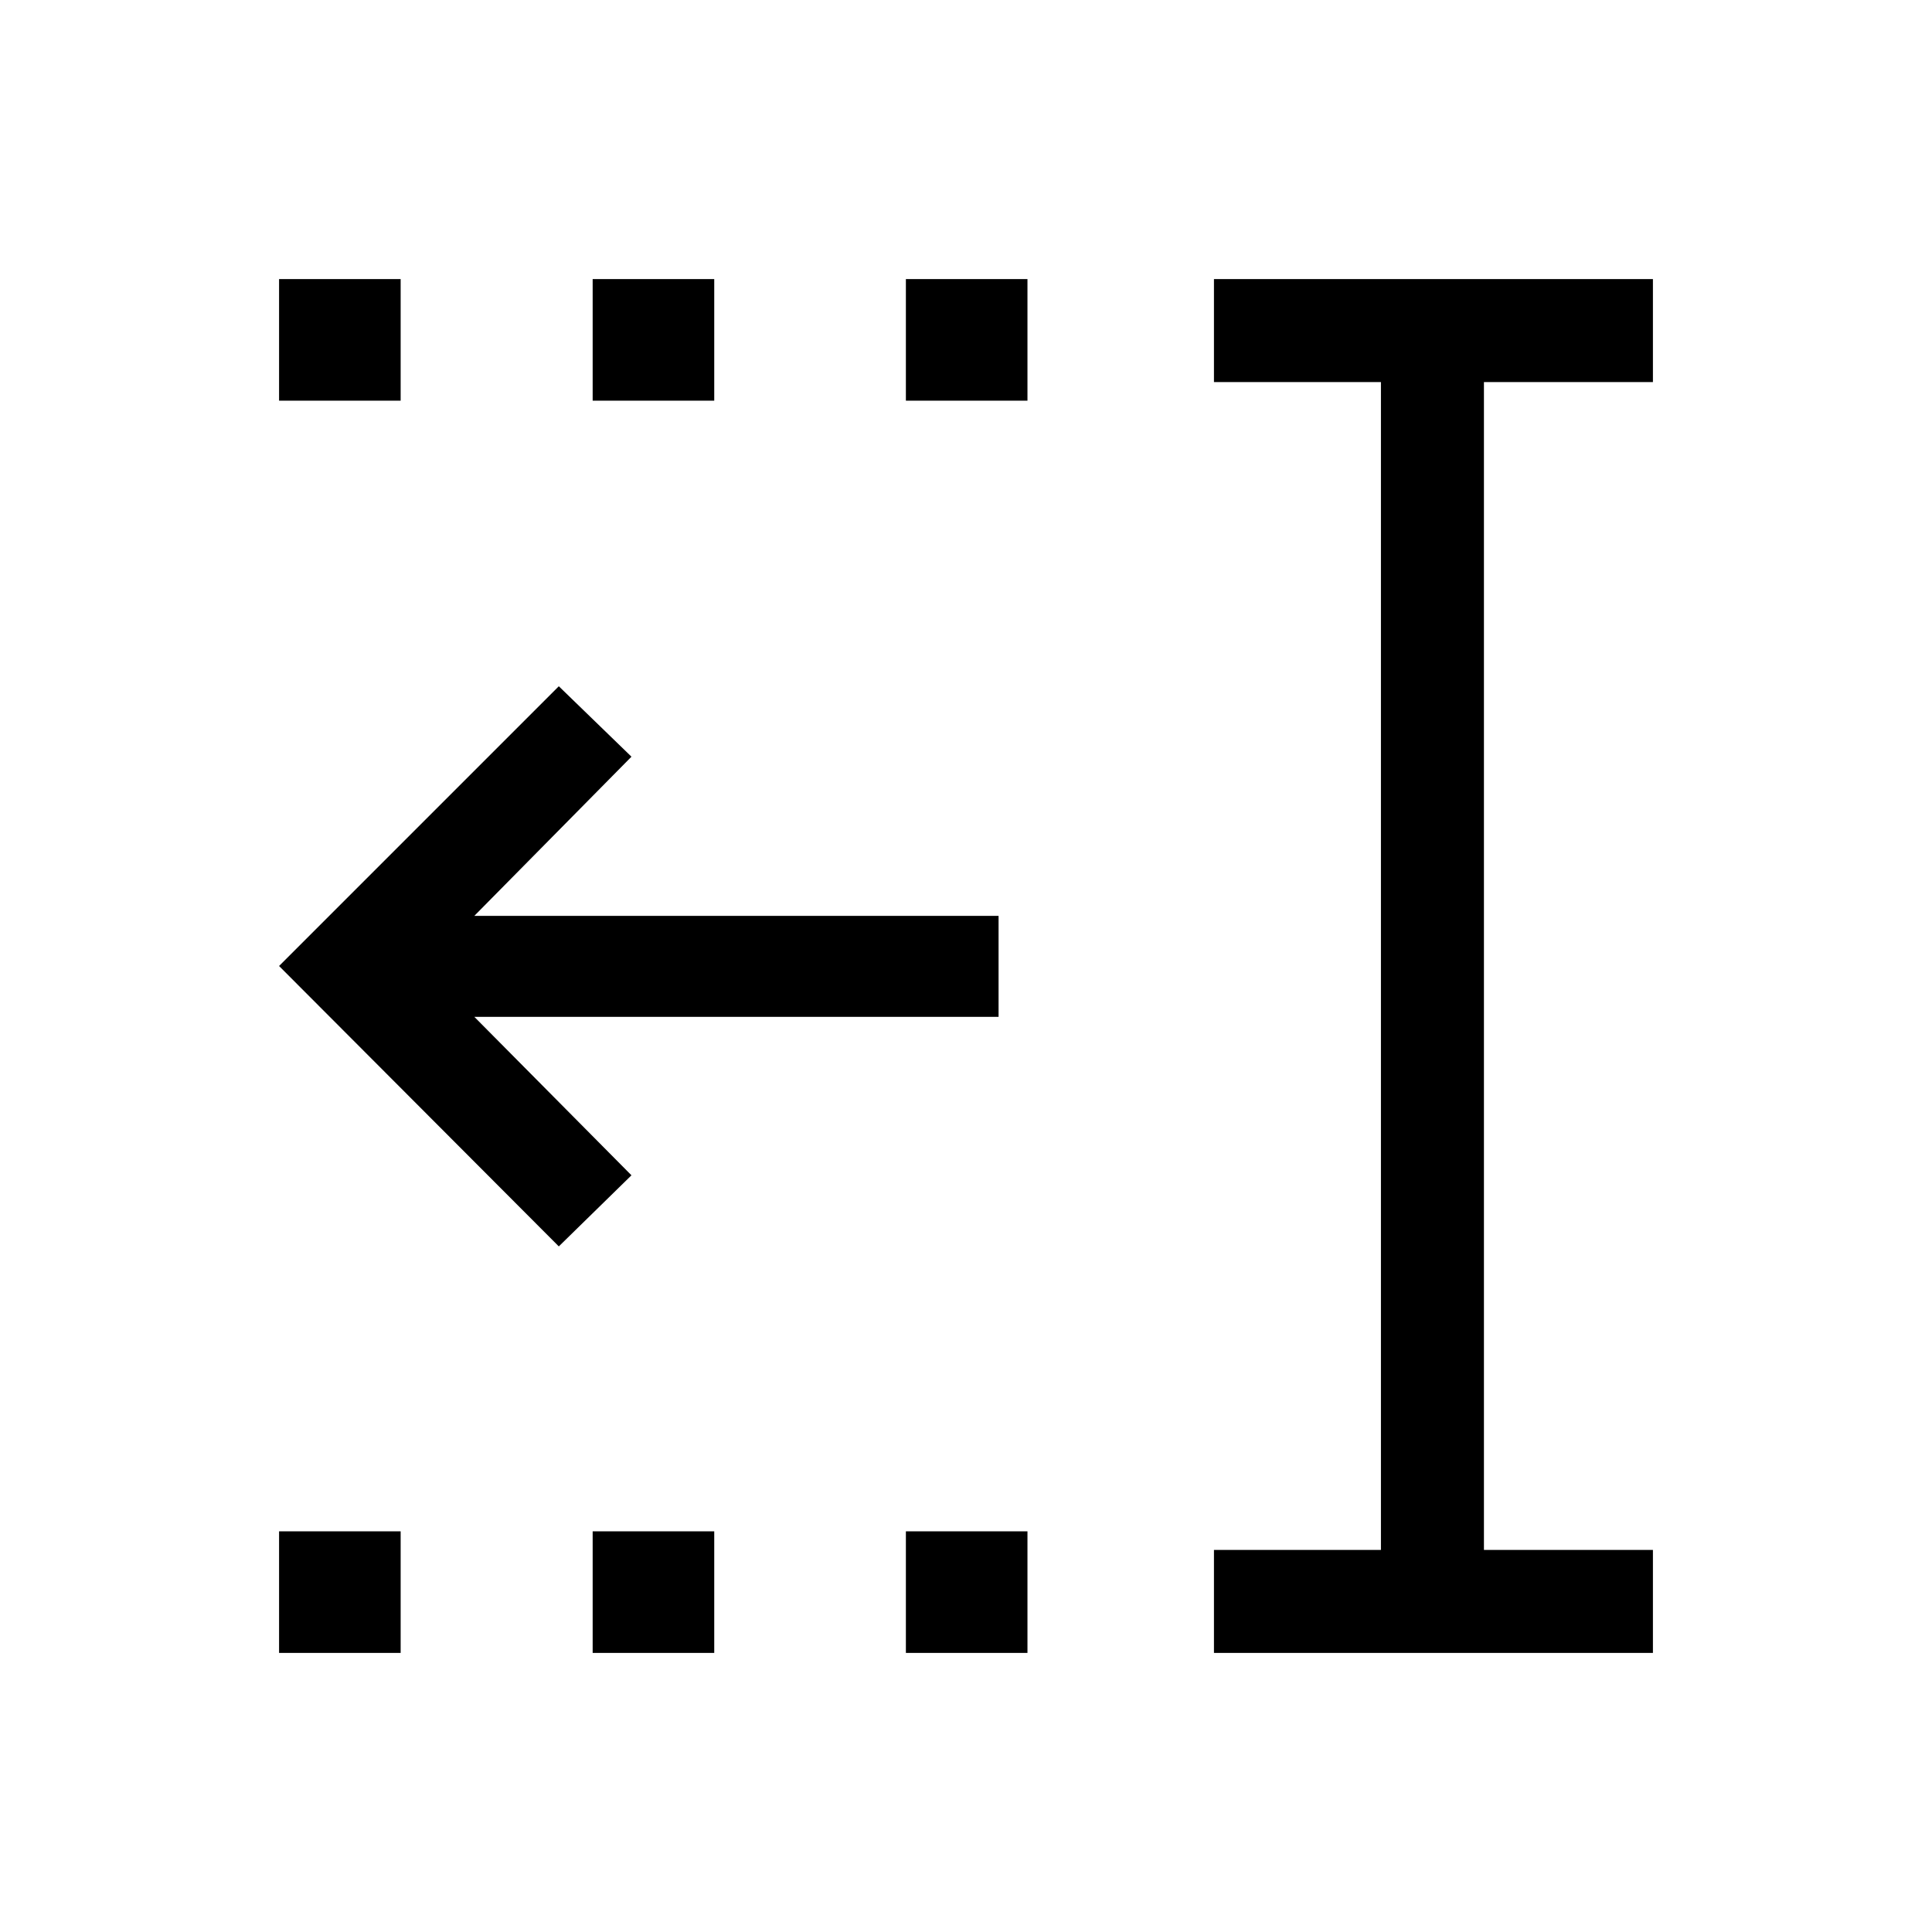 <svg xmlns="http://www.w3.org/2000/svg" height="40" viewBox="0 -960 960 960" width="40"><path d="M450.13-760.92v-60.41h60.41v60.41h-60.41Zm0 622.25v-60.41h60.41v60.41h-60.41ZM294.49-760.92v-60.41h60.41v60.41h-60.41Zm0 622.25v-60.41h60.41v60.41h-60.41ZM138.67-760.92v-60.41h60.41v60.41h-60.41Zm0 622.25v-60.41h60.41v60.41h-60.41Zm464.54 0v-51.18h82.97v-580.3h-82.97v-51.18h218.12v51.18h-83.97v580.3h83.97v51.18H603.21Zm-325.54-202L138.67-480l139-139 36.1 35-78.08 79.08h260.49v50.18H235.69L313.77-376l-36.1 35.33Z"/></svg>